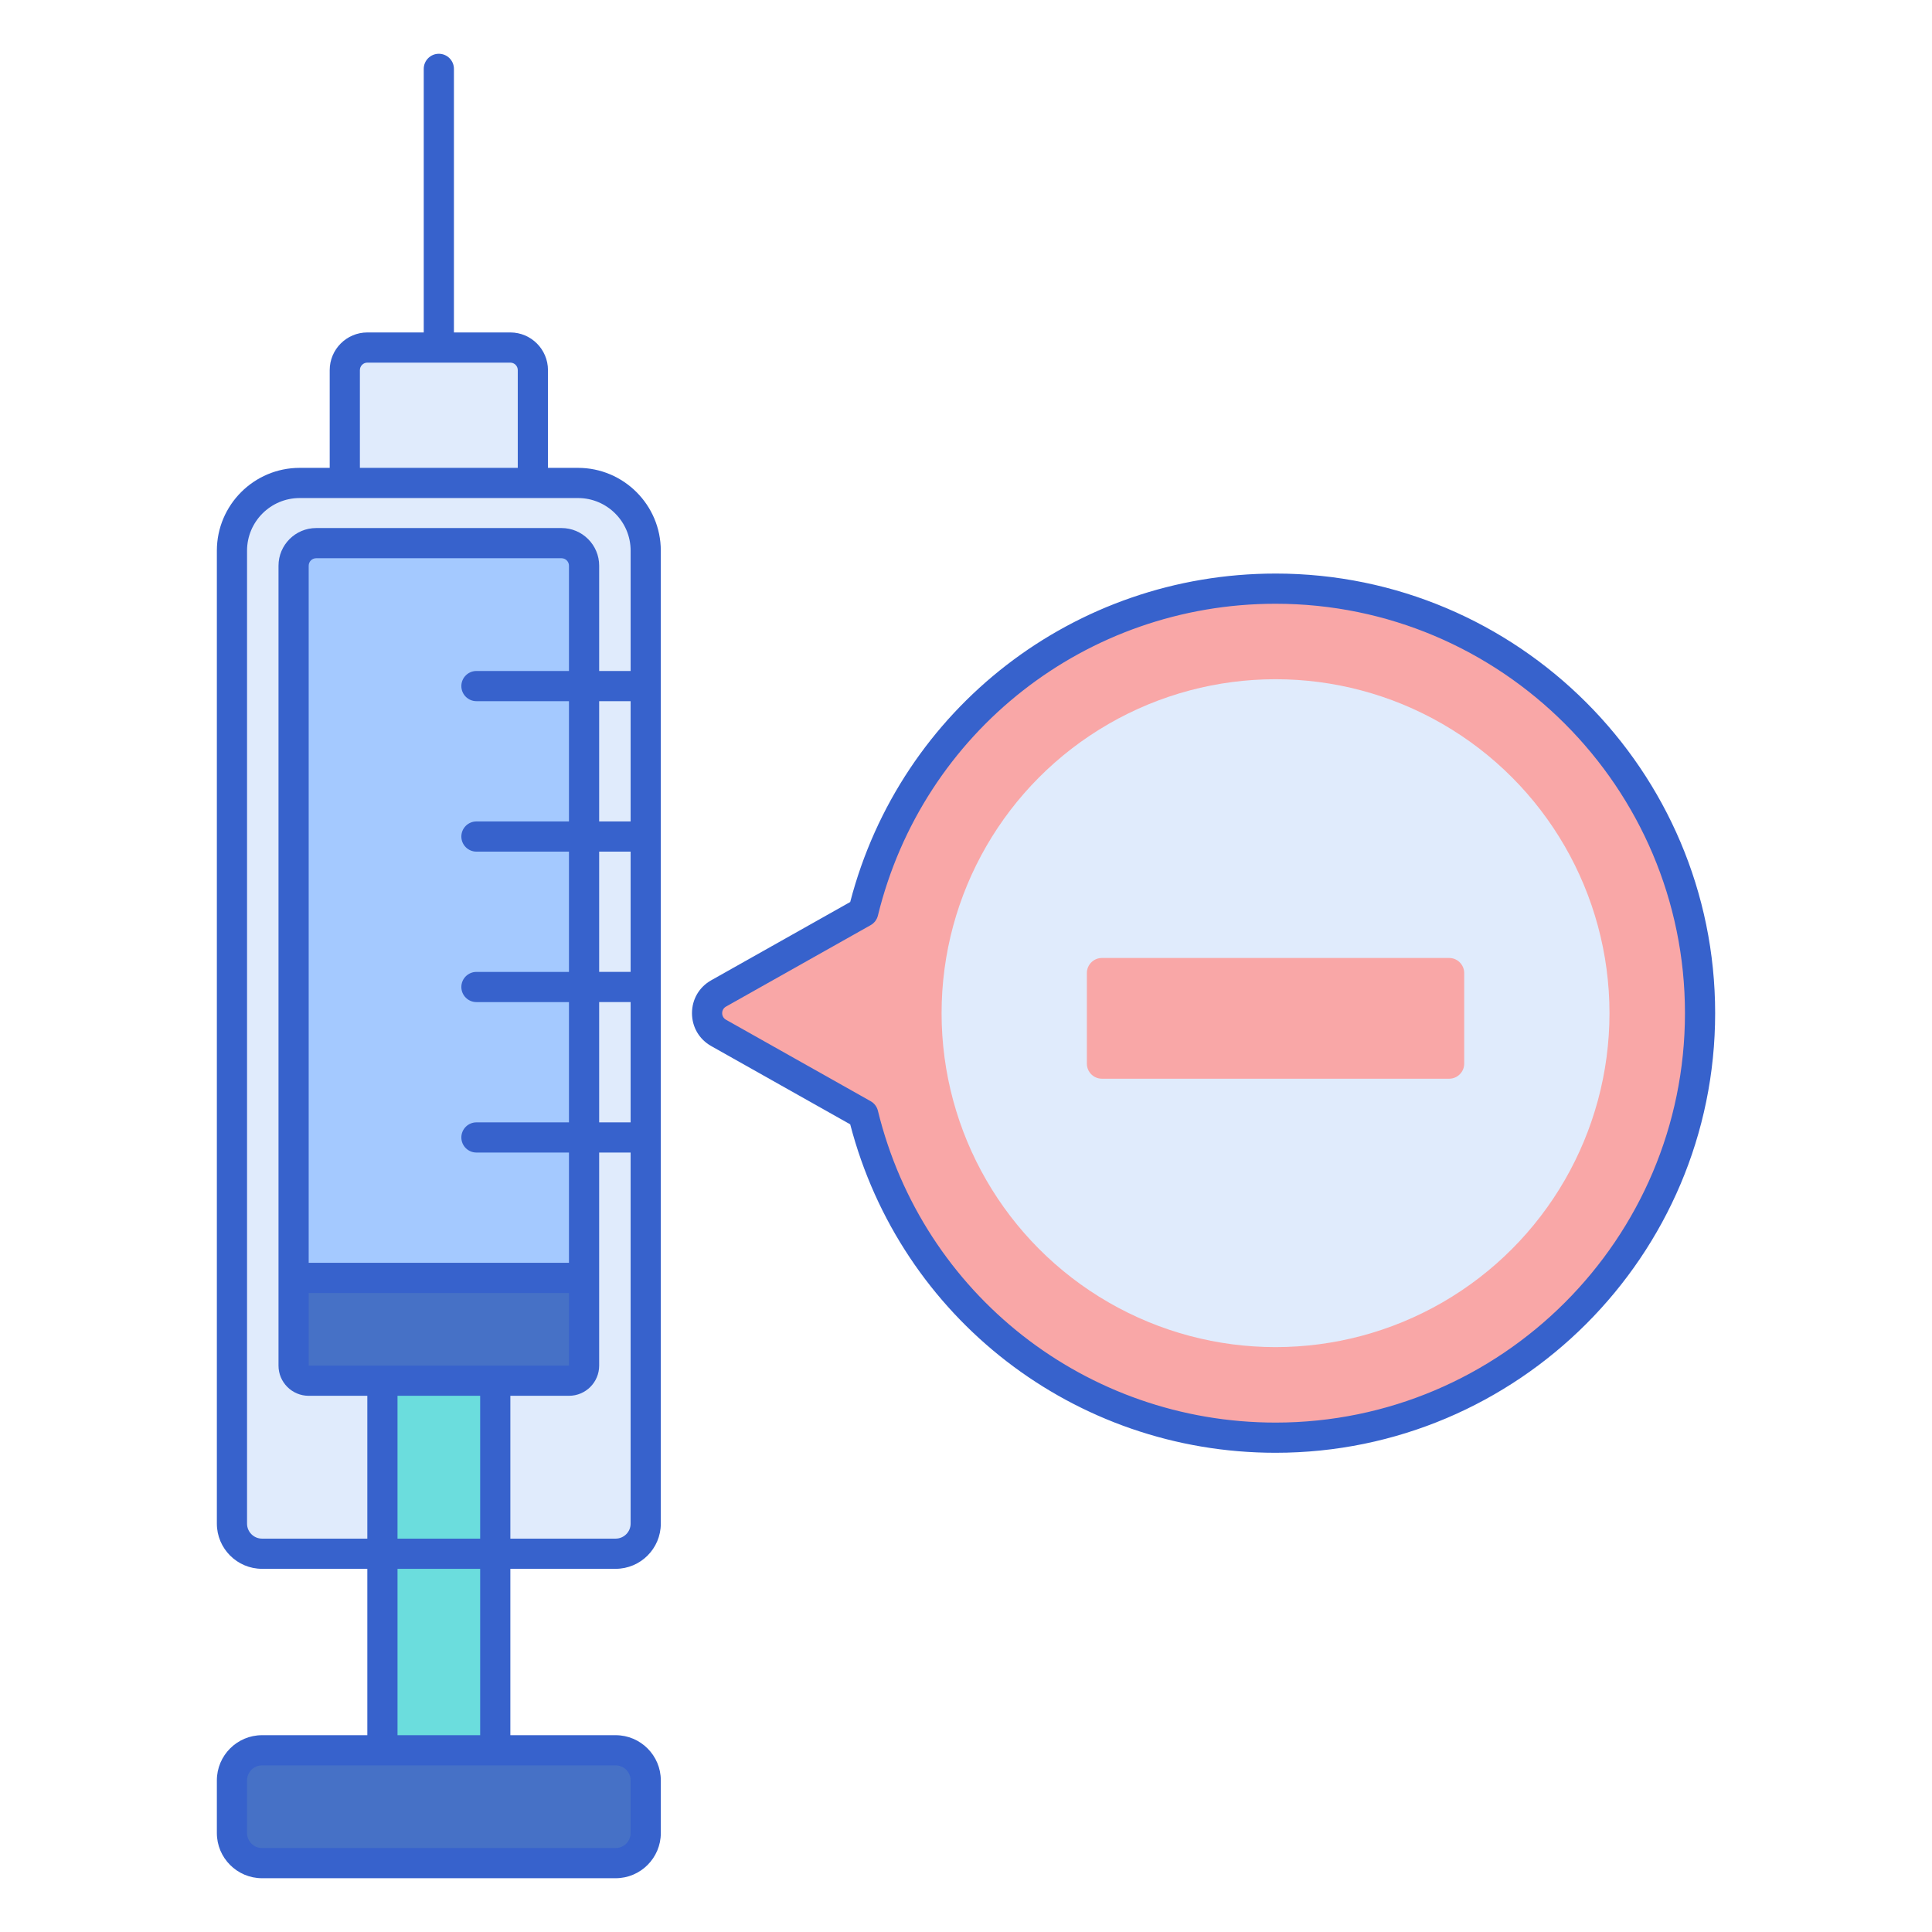 <svg id="Layer_1" enable-background="new 0 0 256 256" height="512" viewBox="0 0 256 256" width="512" xmlns="http://www.w3.org/2000/svg"><g><path d="m169.015 78c-26.444 0-48.614 18.252-54.629 42.842l-19.167 10.794c-2.037 1.147-2.037 4.081 0 5.228l19.167 10.794c6.015 24.59 28.185 42.842 54.629 42.842 31.066 0 56.25-25.184 56.25-56.25s-25.184-56.25-56.25-56.25z" fill="#f9a7a7"/><g><path d="m48.678 135.766h18.94c1.652 0 2.99-1.339 2.99-2.99v-83.734c0-1.652-1.339-2.99-2.99-2.99h-18.94c-1.652 0-2.99 1.339-2.99 2.99v83.734c-.001 1.651 1.338 2.99 2.99 2.99z" fill="#e0ebfc"/><path d="m34.722 205.877h46.851c2.202 0 3.987-1.785 3.987-3.987v-128.924c0-4.955-4.017-8.971-8.971-8.971h-36.883c-4.955 0-8.971 4.017-8.971 8.971v128.923c0 2.202 1.785 3.988 3.987 3.988z" fill="#e0ebfc"/><path d="m77.392 169.326v-94.366c0-1.652-1.339-2.99-2.99-2.99h-32.508c-1.652 0-2.99 1.339-2.99 2.99v94.366z" fill="#a4c9ff"/><path d="m50.671 175.657h14.952v63.742h-14.952z" fill="#6bdddd"/><g fill="#4671c6"><path d="m81.573 246.875h-46.851c-2.202 0-3.987-1.785-3.987-3.987v-6.978c0-2.202 1.785-3.987 3.987-3.987h46.851c2.202 0 3.987 1.785 3.987 3.987v6.978c0 2.202-1.785 3.987-3.987 3.987z"/><path d="m77.392 180.956v-11.63h-38.489v11.63c0 1.101.893 1.994 1.994 1.994h34.502c1.1-.001 1.993-.893 1.993-1.994z"/></g></g><path d="m76.589 61.994h-3.981v-12.952c0-2.752-2.238-4.991-4.99-4.991h-7.47v-34.926c0-1.104-.896-2-2-2s-2 .896-2 2v34.926h-7.47c-2.752 0-4.99 2.239-4.99 4.991v12.952h-3.981c-6.05 0-10.972 4.922-10.972 10.972v128.923c0 3.301 2.686 5.987 5.987 5.987h13.95v22.045h-13.95c-3.302 0-5.987 2.686-5.987 5.987v6.978c0 3.301 2.686 5.987 5.987 5.987h46.852c3.302 0 5.987-2.686 5.987-5.987v-6.978c0-3.301-2.686-5.987-5.987-5.987h-13.95v-22.045h13.949c3.302 0 5.987-2.686 5.987-5.987v-128.923c.001-6.05-4.921-10.972-10.971-10.972zm-13.457 90.725h12.26v14.607h-34.489v-92.366c0-.546.444-.991.99-.991h32.508c.546 0 .99.444.99.991v13.949h-12.26c-1.104 0-2 .896-2 2s.896 2 2 2h12.26v15.937h-12.26c-1.104 0-2 .896-2 2s.896 2 2 2h12.26v15.937h-12.26c-1.104 0-2 .896-2 2s.896 2 2 2h12.26v15.937h-12.26c-1.104 0-2 .896-2 2s.896 1.999 2.001 1.999zm.492 51.158h-10.952v-18.927h10.952zm-22.721-22.921v-9.63h34.488v9.624c-1.298 0-33.408.006-34.488.006zm38.489-72.111v-15.936h4.169v15.937h-4.169zm4.169 4v15.937h-4.169v-15.937zm-4.169 19.937h4.169v15.937h-4.169zm-31.704-83.74c0-.546.444-.991.99-.991h18.939c.546 0 .99.444.99.991v12.952h-20.92v-12.952zm-12.966 154.835c-1.096 0-1.987-.892-1.987-1.987v-128.924c0-3.844 3.128-6.972 6.972-6.972h36.883c3.844 0 6.972 3.127 6.972 6.972v15.943h-4.169v-13.949c0-2.752-2.238-4.991-4.99-4.991h-32.509c-2.752 0-4.99 2.239-4.99 4.991v94.366 11.63c0 2.202 1.791 3.994 3.993 3.994h7.775v18.927zm48.839 32.032v6.978c0 1.096-.892 1.987-1.987 1.987h-46.852c-1.096 0-1.987-.892-1.987-1.987v-6.978c0-1.096.892-1.987 1.987-1.987h46.852c1.095 0 1.987.892 1.987 1.987zm-19.937-5.987h-10.952v-22.045h10.952zm17.949-26.045h-13.949v-18.927h7.774c2.202 0 3.993-1.792 3.993-3.994v-11.63-16.607h4.169v49.171c.001 1.095-.891 1.987-1.987 1.987z" fill="#3762cc"/><path d="m169.016 76c-26.626 0-49.677 17.853-56.359 43.521l-18.419 10.373c-1.595.898-2.546 2.527-2.546 4.357s.951 3.458 2.546 4.357l18.419 10.373c6.683 25.668 29.733 43.521 56.359 43.521 32.119 0 58.25-26.131 58.25-58.25s-26.131-58.252-58.25-58.252zm0 112.5c-25.07 0-46.736-16.99-52.688-41.317-.131-.538-.479-.996-.961-1.268l-19.167-10.794c-.679-.382-.679-1.361 0-1.743l19.167-10.793c.481-.271.83-.73.961-1.268 5.951-24.327 27.617-41.317 52.688-41.317 29.913 0 54.25 24.336 54.25 54.25s-24.337 54.25-54.25 54.25z" fill="#3762cc"/><circle cx="169.015" cy="134.25" fill="#e0ebfc" r="44.25"/><path d="m192.015 142.936h-46c-1.105 0-2-.895-2-2v-12c0-1.105.895-2 2-2h46c1.105 0 2 .895 2 2v12c0 1.104-.895 2-2 2z" fill="#f9a7a7"/></g></svg>
